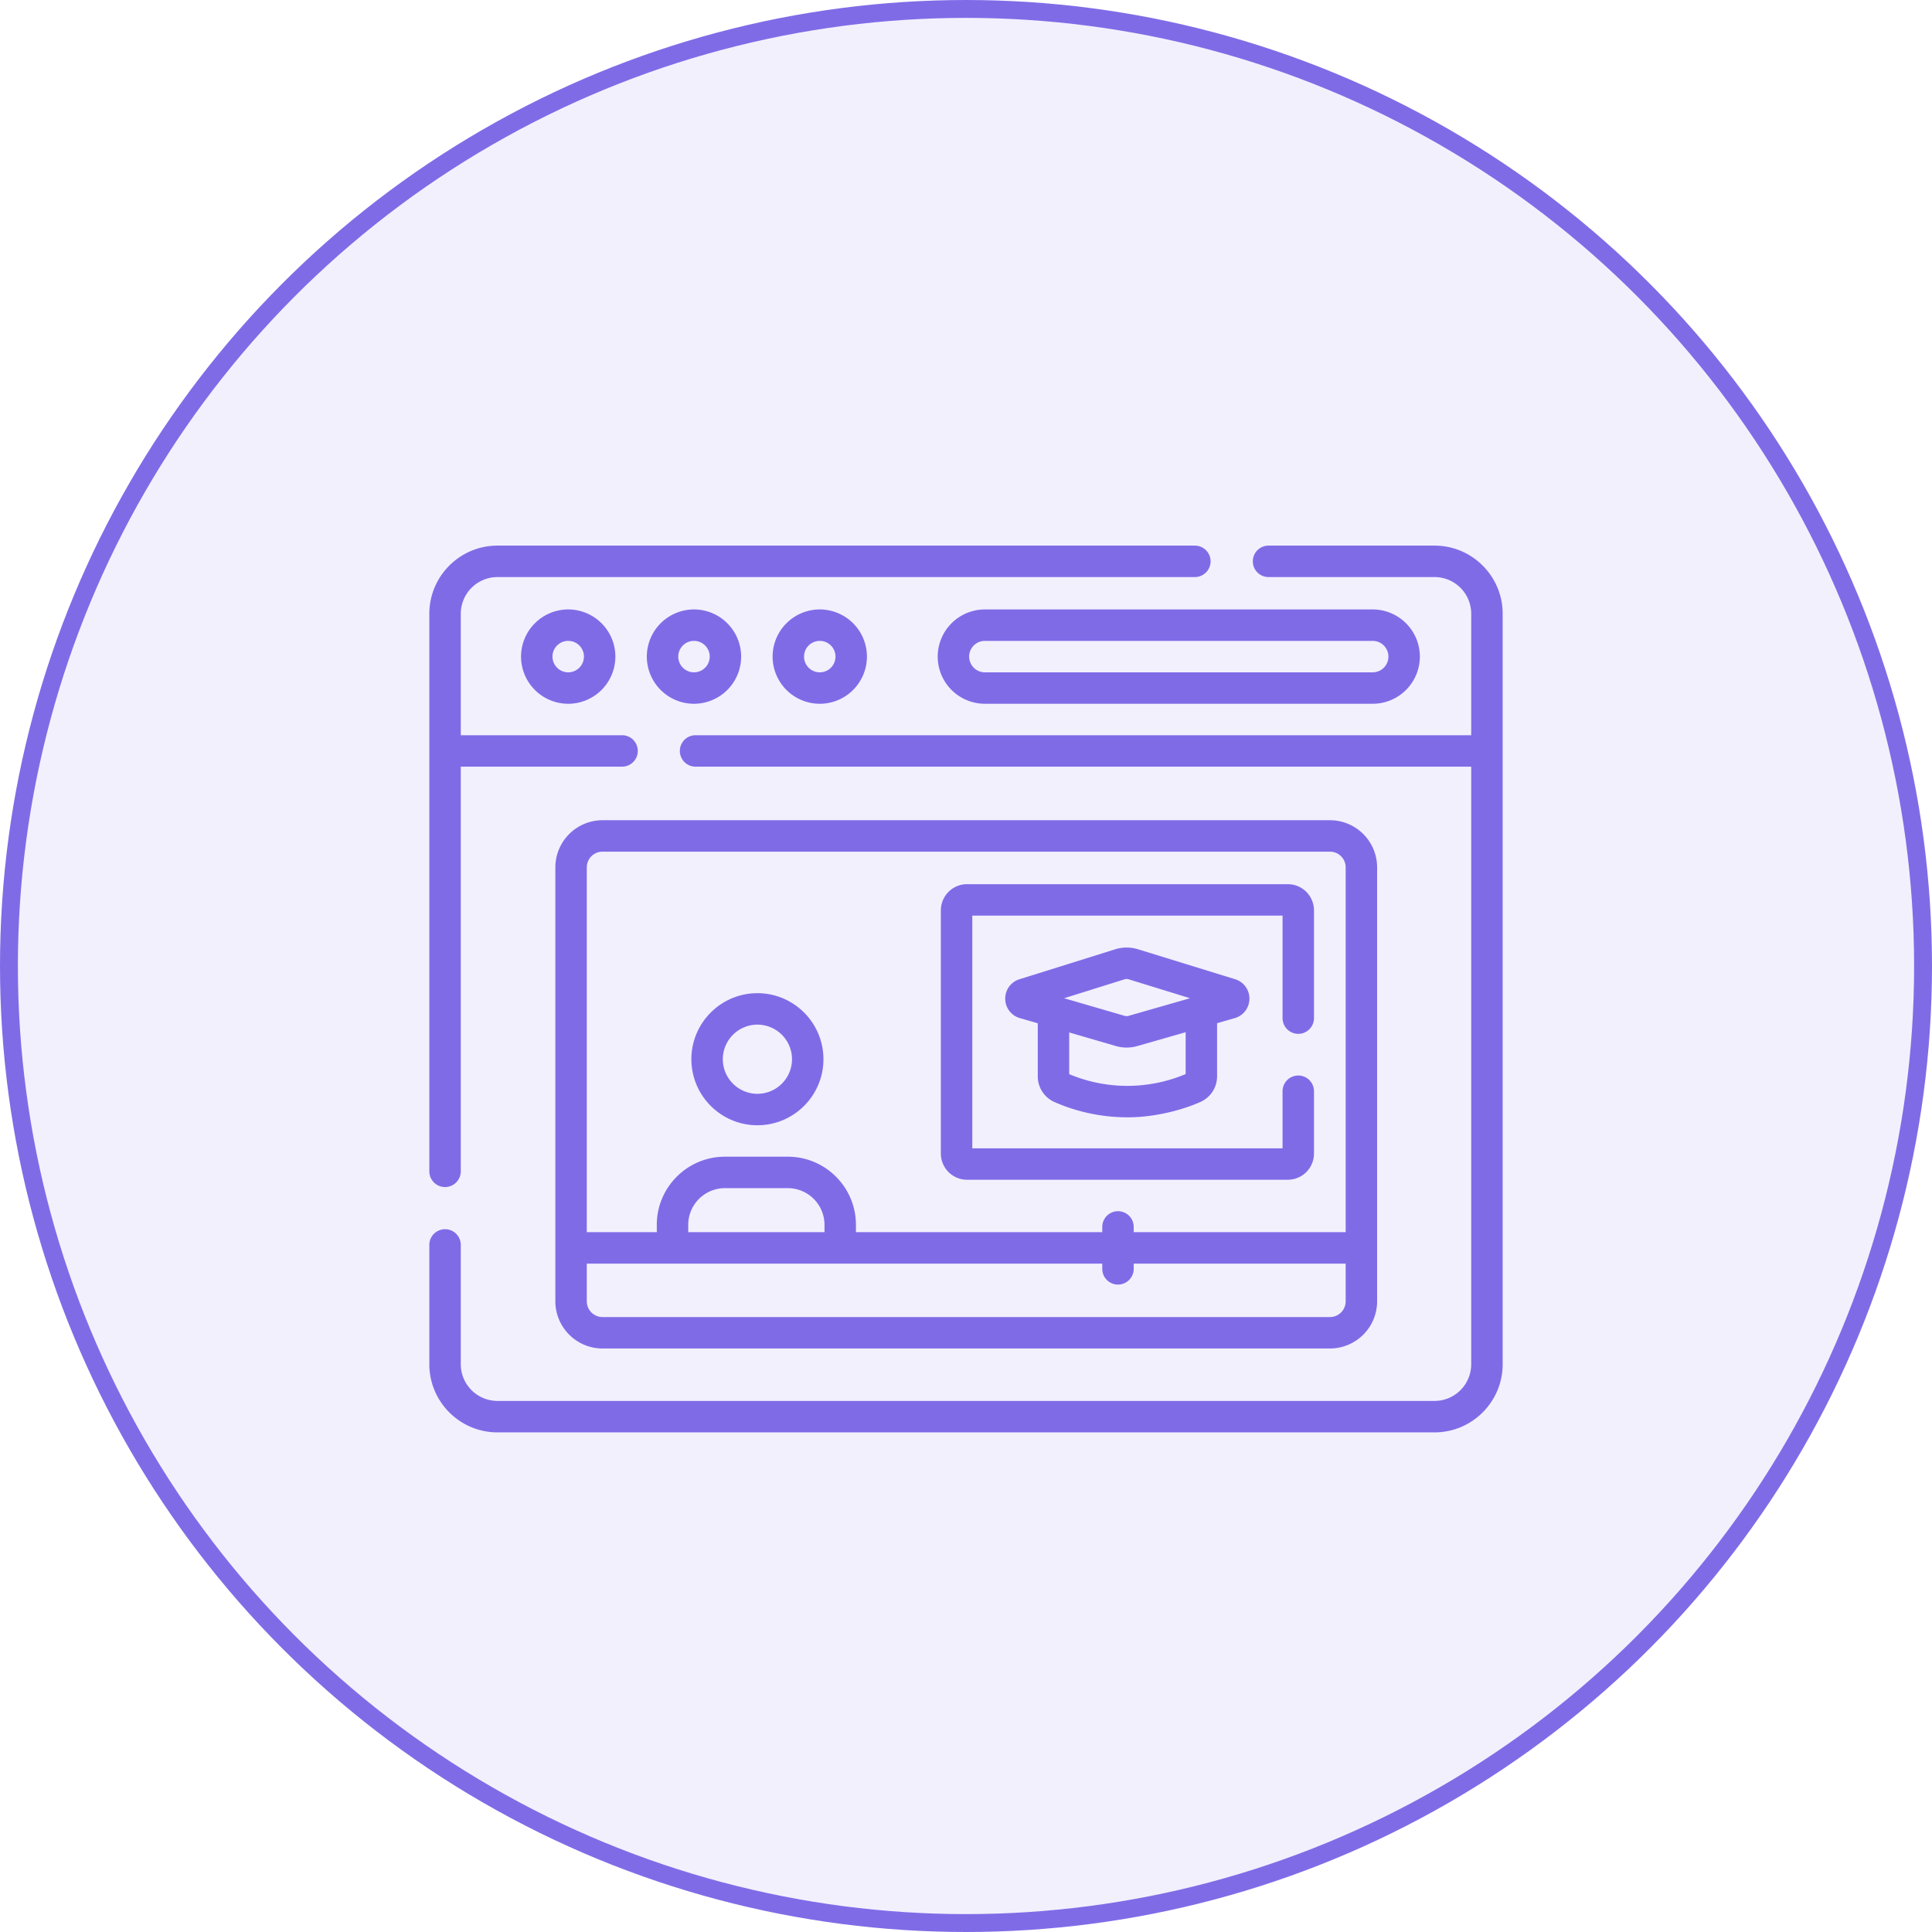 <svg width="216" height="216" fill="none" xmlns="http://www.w3.org/2000/svg"><circle cx="108" cy="108" r="107" fill="#806BE7" fill-opacity=".1" stroke="#806BE7" stroke-width="2"/><path d="M49.758 132.714c.97 0 1.758-.787 1.758-1.758V85.714h18.032a1.758 1.758 0 100-3.516H51.516v-13.58a4.106 4.106 0 014.101-4.102h77.97a1.758 1.758 0 100-3.516h-77.97C51.417 61 48 64.417 48 68.617v62.339c0 .971.787 1.758 1.758 1.758z" fill="#806BE7"/><path d="M160.383 61h-18.558a1.758 1.758 0 100 3.516h18.558a4.106 4.106 0 014.101 4.101v13.581H77.766a1.758 1.758 0 100 3.516h86.718v66.809a4.106 4.106 0 01-4.101 4.102H55.617a4.106 4.106 0 01-4.101-4.102v-13.339a1.758 1.758 0 10-3.516 0v13.339c0 4.201 3.417 7.618 7.617 7.618h104.766c4.2 0 7.617-3.417 7.617-7.618V68.617c0-4.2-3.417-7.617-7.617-7.617zM58.253 73.41a5.28 5.28 0 005.273 5.273 5.28 5.28 0 005.274-5.274 5.28 5.28 0 00-5.274-5.273 5.28 5.28 0 00-5.273 5.273zm7.031 0a1.76 1.76 0 01-1.758 1.757 1.76 1.76 0 01-1.758-1.758c0-.969.789-1.757 1.758-1.757.97 0 1.758.788 1.758 1.757zM82.862 73.41a5.28 5.28 0 00-5.273-5.274 5.28 5.28 0 00-5.274 5.273 5.28 5.28 0 005.274 5.274 5.28 5.28 0 005.273-5.274zm-7.031 0c0-.97.788-1.758 1.758-1.758s1.758.788 1.758 1.757a1.76 1.76 0 01-1.758 1.758 1.76 1.76 0 01-1.758-1.758z" fill="#806BE7"/><path d="M86.378 73.41a5.28 5.28 0 005.273 5.273 5.28 5.28 0 005.274-5.274 5.28 5.28 0 00-5.274-5.273 5.28 5.28 0 00-5.273 5.273zm7.031 0a1.76 1.76 0 01-1.758 1.757 1.76 1.76 0 01-1.758-1.758c0-.969.789-1.757 1.758-1.757.97 0 1.758.788 1.758 1.757zM104.836 73.41a5.28 5.28 0 005.273 5.273h43.36a5.28 5.28 0 005.273-5.274 5.28 5.28 0 00-5.273-5.273h-43.36a5.28 5.28 0 00-5.273 5.273zm50.391 0a1.76 1.76 0 01-1.758 1.757h-43.36a1.76 1.76 0 01-1.757-1.758c0-.969.788-1.757 1.757-1.757h43.36a1.76 1.76 0 011.758 1.757zM62.089 96.974v48.516a5.28 5.28 0 005.273 5.273h81.328a5.28 5.28 0 005.274-5.273V96.974a5.28 5.28 0 00-5.274-5.273H67.362a5.28 5.28 0 00-5.273 5.273zm86.601 50.274H67.362a1.76 1.76 0 01-1.758-1.758v-4.217h57.63v.586a1.758 1.758 0 103.516 0v-.586h23.698v4.217a1.76 1.76 0 01-1.758 1.758zm-56.51-9.49H76.945v-.821a4.106 4.106 0 014.102-4.101h7.031a4.106 4.106 0 014.102 4.101v.821zm58.268-40.784v40.784H126.75v-.586a1.758 1.758 0 10-3.516 0v.586H95.695v-.821c0-4.2-3.417-7.617-7.617-7.617h-7.031c-4.2 0-7.617 3.417-7.617 7.617v.821h-7.826V96.974c0-.97.789-1.758 1.758-1.758h81.328a1.76 1.76 0 011.758 1.758z" fill="#806BE7"/><path d="M84.68 125.805c4.07 0 7.382-3.312 7.382-7.383s-3.311-7.383-7.382-7.383-7.383 3.312-7.383 7.383 3.312 7.383 7.383 7.383zm0-11.25a3.872 3.872 0 013.867 3.867 3.872 3.872 0 01-3.867 3.867 3.872 3.872 0 01-3.868-3.867 3.872 3.872 0 013.868-3.867zM108.117 131.898h35.86a2.932 2.932 0 002.929-2.929v-6.924a1.758 1.758 0 10-3.515 0v6.338h-34.688v-26.016h34.688v11.46a1.757 1.757 0 103.515 0v-12.046a2.933 2.933 0 00-2.929-2.93h-35.86a2.933 2.933 0 00-2.929 2.93v27.188a2.932 2.932 0 002.929 2.929z" fill="#806BE7"/><path d="M117.899 123.213a20.242 20.242 0 008.139 1.703c2.467.024 5.645-.595 8.136-1.701a3.136 3.136 0 001.898-2.883v-5.939l1.97-.565a2.255 2.255 0 001.644-2.158 2.257 2.257 0 00-1.6-2.192l-10.857-3.349a4.29 4.29 0 00-2.56.006l-10.692 3.346a2.255 2.255 0 00-1.591 2.188 2.256 2.256 0 001.635 2.156l2.003.582v5.932a3.139 3.139 0 001.875 2.874zm14.658-3.13a16.77 16.77 0 01-13.018.008v-4.66l5.213 1.516a4.296 4.296 0 002.394.005l5.411-1.551v4.682zm-6.837-10.593a.795.795 0 01.473-.001l6.853 2.114-6.869 1.97a.791.791 0 01-.442-.001h-.001l-6.766-1.969 6.752-2.113z" fill="#806BE7"/></svg>